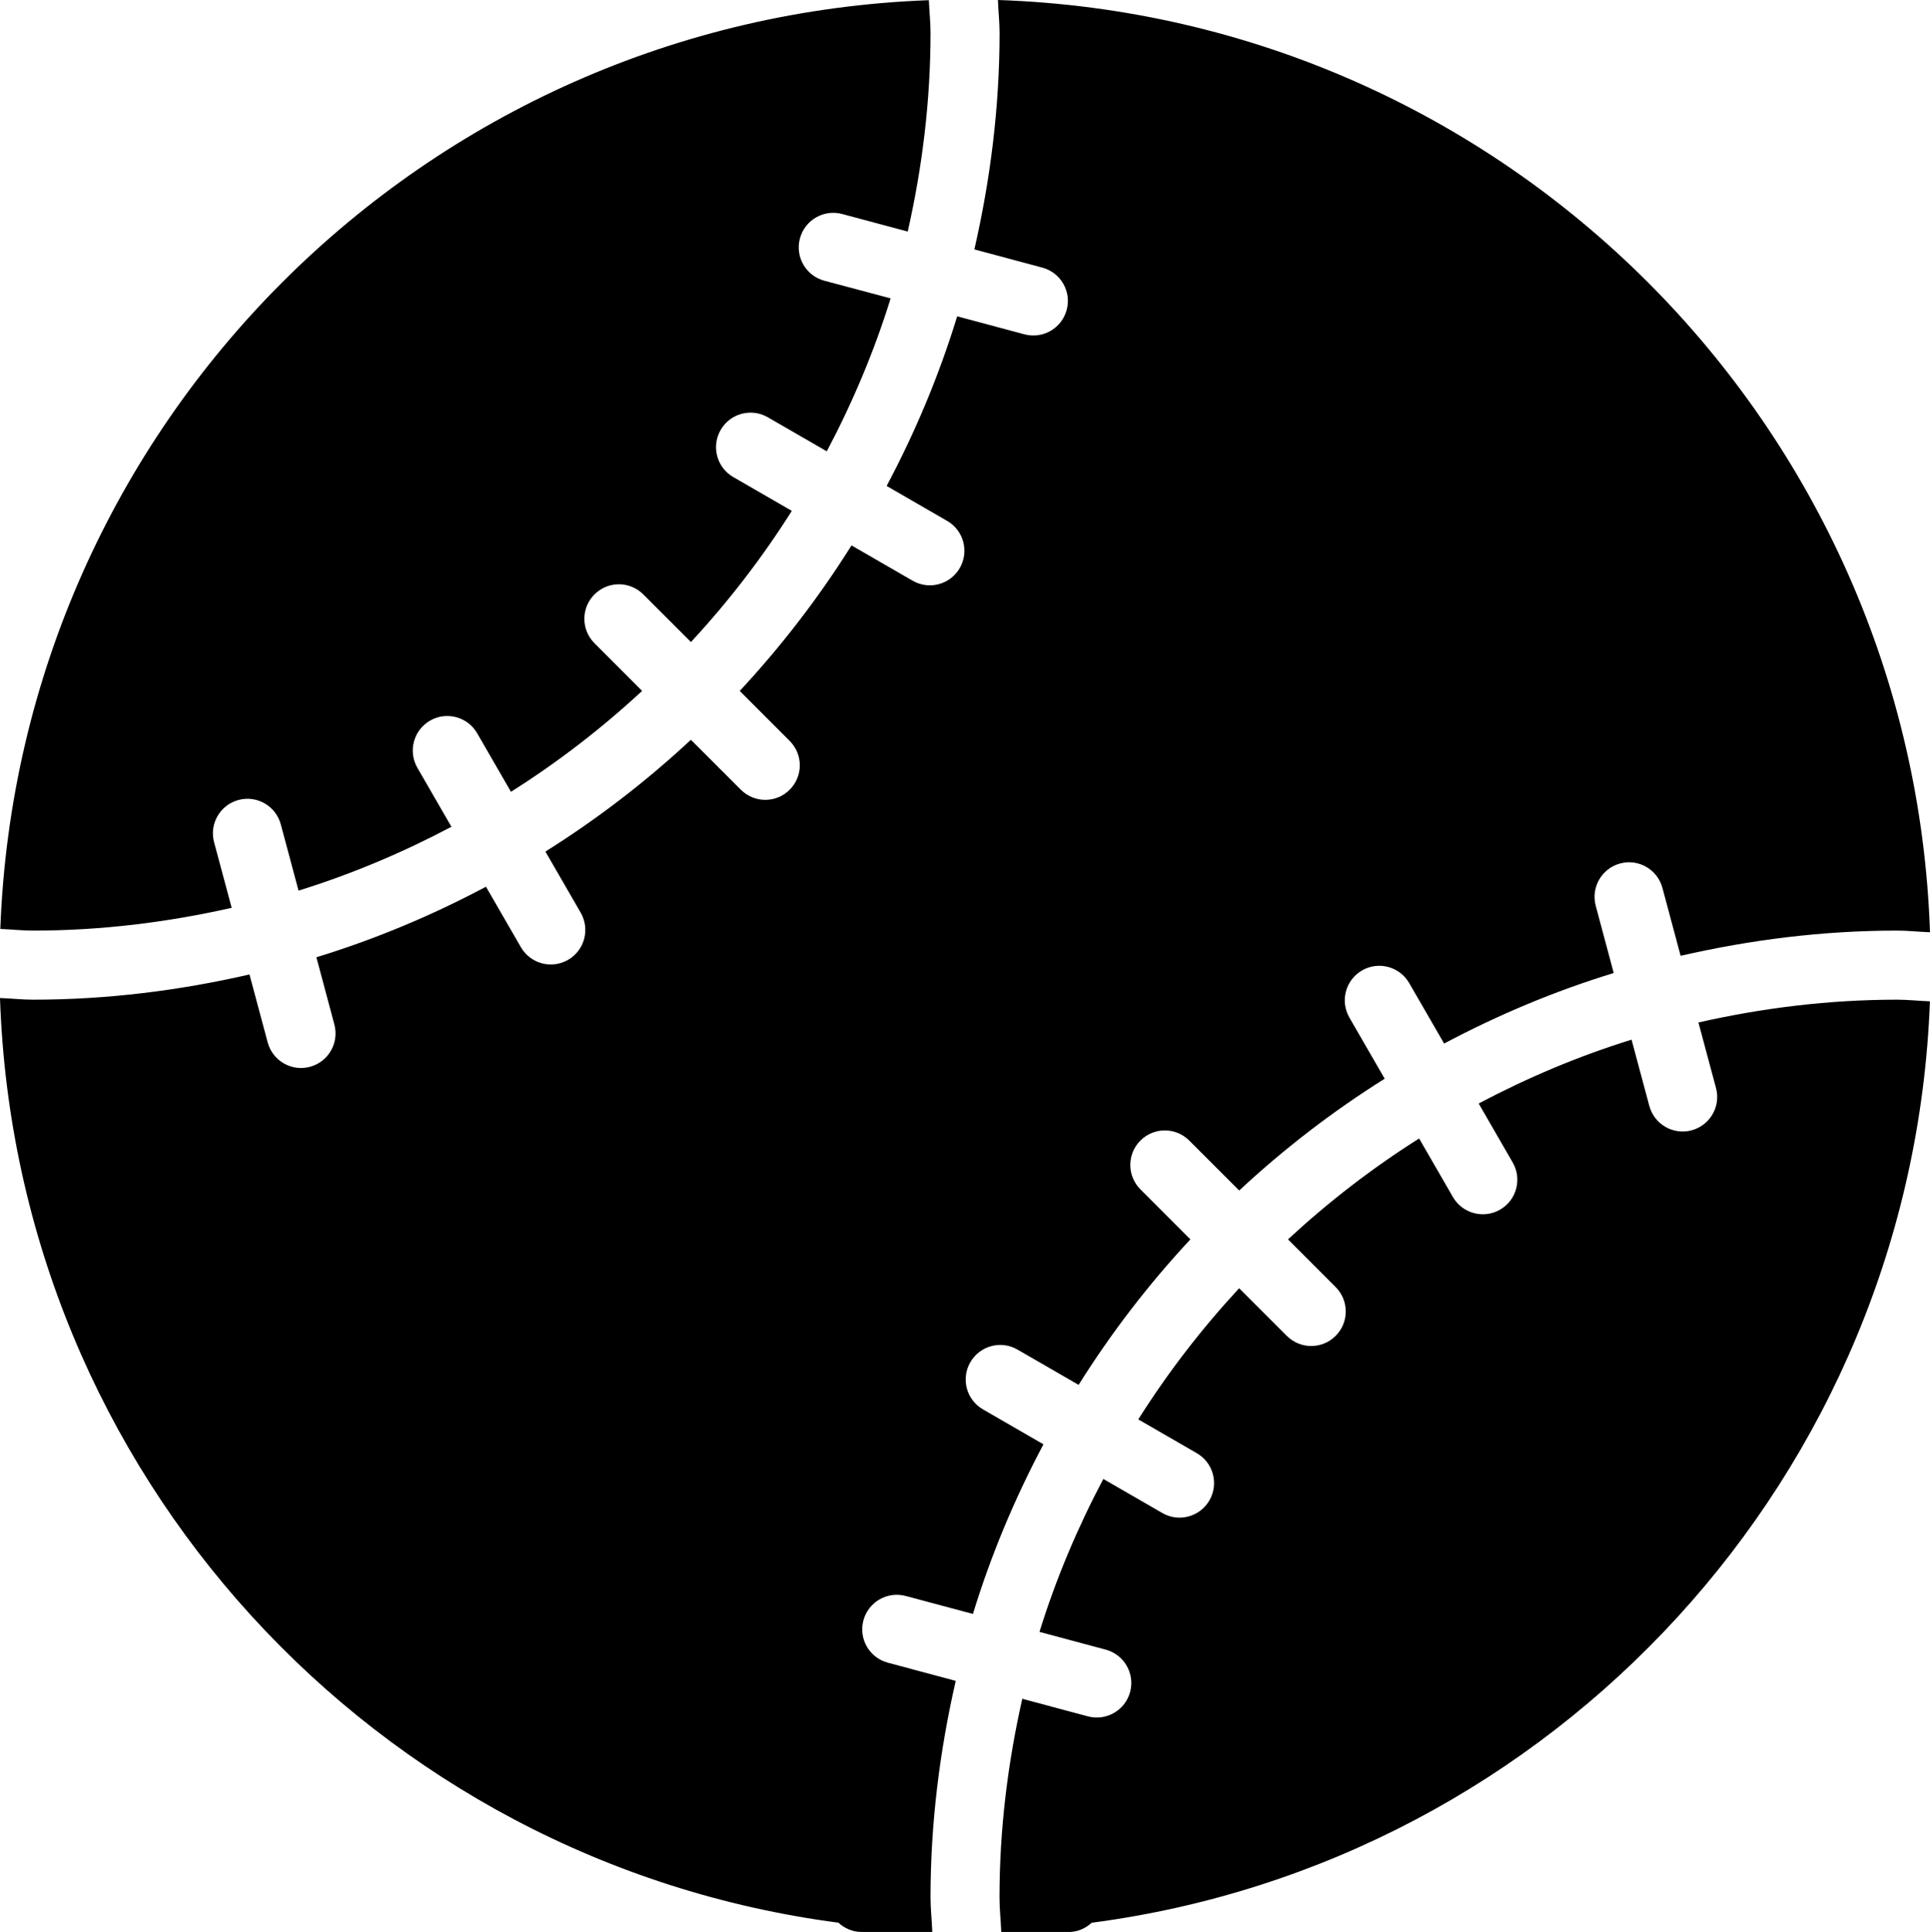 <?xml version="1.0" encoding="iso-8859-1"?>
<!-- Generator: Adobe Illustrator 16.0.4, SVG Export Plug-In . SVG Version: 6.00 Build 0)  -->
<!DOCTYPE svg PUBLIC "-//W3C//DTD SVG 1.1//EN" "http://www.w3.org/Graphics/SVG/1.1/DTD/svg11.dtd">
<svg version="1.1" id="Layer_1" xmlns="http://www.w3.org/2000/svg" xmlns:xlink="http://www.w3.org/1999/xlink" x="0px" y="0px"
	 width="55.909px" height="55.952px" viewBox="0 0 55.909 55.952" style="enable-background:new 0 0 55.909 55.952;"
	 xml:space="preserve">
<g id="_x31_084-baseball-selected_x40_2x.png">
	<g>
		<path d="M26.237,46.222l1.947,0.521c0.525-1.715,1.215-3.355,2.043-4.913l-1.752-1.012c-0.479-0.276-0.643-0.888-0.366-1.366
			s0.888-0.643,1.366-0.366l1.77,1.022c0.947-1.509,2.03-2.917,3.238-4.214l-1.447-1.448c-0.391-0.391-0.391-1.023,0-1.414
			s1.023-0.391,1.414,0l1.448,1.447c1.297-1.208,2.705-2.291,4.214-3.238l-1.022-1.77c-0.276-0.479-0.112-1.09,0.366-1.366
			s1.09-0.112,1.366,0.366l1.012,1.752c1.558-0.828,3.198-1.518,4.913-2.043l-0.521-1.947c-0.143-0.533,0.174-1.082,0.707-1.225
			c0.533-0.144,1.082,0.174,1.225,0.707l0.527,1.967c2.019-0.463,4.112-0.73,6.271-0.73c0.321,0,0.634,0.037,0.953,0.048
			C55.413,12.301,43.608,0.496,28.908,0c0.011,0.319,0.048,0.631,0.048,0.952c0,2.159-0.268,4.252-0.73,6.271l1.967,0.527
			c0.534,0.143,0.851,0.691,0.707,1.225c-0.143,0.533-0.691,0.85-1.225,0.707l-1.947-0.521c-0.525,1.715-1.215,3.356-2.043,4.913
			l1.752,1.012c0.479,0.276,0.643,0.888,0.366,1.366s-0.888,0.643-1.366,0.366l-1.77-1.022c-0.947,1.509-2.03,2.917-3.238,4.215
			l1.447,1.447c0.391,0.391,0.391,1.024,0,1.414c-0.39,0.391-1.023,0.391-1.414,0l-1.447-1.447
			c-1.298,1.208-2.706,2.291-4.215,3.238l1.022,1.77c0.276,0.479,0.112,1.09-0.366,1.366s-1.09,0.112-1.366-0.366l-1.012-1.752
			c-1.557,0.828-3.198,1.518-4.913,2.043l0.521,1.947c0.143,0.534-0.174,1.082-0.707,1.225c-0.533,0.144-1.082-0.174-1.225-0.707
			l-0.527-1.967c-2.019,0.463-4.112,0.73-6.271,0.73c-0.322,0-0.636-0.037-0.956-0.048c0.465,13.781,10.871,25.02,24.286,26.78
			c0.178,0.162,0.41,0.268,0.67,0.268h2.051c-0.012-0.335-0.051-0.662-0.051-1c0-2.159,0.268-4.252,0.73-6.271l-1.967-0.527
			c-0.533-0.143-0.851-0.691-0.707-1.225C25.155,46.396,25.704,46.079,26.237,46.222z M6.711,26.292l-0.509-1.898
			c-0.144-0.533,0.173-1.082,0.707-1.225c0.533-0.144,1.082,0.173,1.225,0.707l0.514,1.918c1.545-0.479,3.022-1.105,4.429-1.849
			l-0.986-1.708c-0.276-0.479-0.112-1.09,0.366-1.366s1.09-0.112,1.366,0.366l0.979,1.695c1.358-0.857,2.627-1.836,3.799-2.922
			l-1.38-1.381c-0.391-0.391-0.391-1.023,0-1.414s1.023-0.391,1.414,0l1.381,1.38c1.086-1.172,2.064-2.44,2.922-3.799l-1.696-0.979
			c-0.478-0.276-0.642-0.888-0.365-1.366c0.275-0.479,0.888-0.642,1.365-0.366l1.709,0.986c0.743-1.406,1.37-2.884,1.849-4.429
			L23.88,8.13c-0.534-0.143-0.851-0.691-0.707-1.225c0.143-0.533,0.69-0.851,1.225-0.707l1.898,0.508
			c0.419-1.853,0.66-3.773,0.66-5.754c0-0.319-0.036-0.63-0.048-0.947C12.284,0.548,0.552,12.28,0.009,26.904
			c0.317,0.012,0.628,0.048,0.947,0.048C2.937,26.952,4.857,26.711,6.711,26.292z M49.201,29.612l0.509,1.898
			c0.144,0.534-0.173,1.082-0.707,1.226c-0.533,0.143-1.081-0.174-1.225-0.708l-0.514-1.918c-1.545,0.479-3.022,1.105-4.429,1.849
			l0.986,1.709c0.276,0.478,0.112,1.09-0.366,1.365c-0.479,0.276-1.09,0.112-1.366-0.365l-0.979-1.696
			c-1.358,0.857-2.626,1.836-3.799,2.922l1.38,1.381c0.391,0.391,0.391,1.023,0,1.414s-1.023,0.391-1.414,0l-1.381-1.38
			c-1.086,1.173-2.064,2.44-2.922,3.799l1.696,0.979c0.478,0.276,0.642,0.888,0.365,1.366c-0.275,0.479-0.888,0.643-1.365,0.366
			l-1.709-0.986c-0.743,1.406-1.37,2.884-1.849,4.429l1.918,0.514c0.534,0.143,0.851,0.691,0.708,1.225
			c-0.144,0.533-0.691,0.851-1.226,0.707l-1.898-0.508c-0.419,1.854-0.66,3.773-0.66,5.754c0,0.338,0.038,0.666,0.051,1h1.949
			c0.26,0,0.492-0.105,0.67-0.268C45.01,53.928,55.397,42.737,55.907,29c-0.318-0.012-0.63-0.048-0.951-0.048
			C52.976,28.952,51.055,29.193,49.201,29.612z"/>
	</g>
</g>
<g>
</g>
<g>
</g>
<g>
</g>
<g>
</g>
<g>
</g>
<g>
</g>
<g>
</g>
<g>
</g>
<g>
</g>
<g>
</g>
<g>
</g>
<g>
</g>
<g>
</g>
<g>
</g>
<g>
</g>
</svg>
